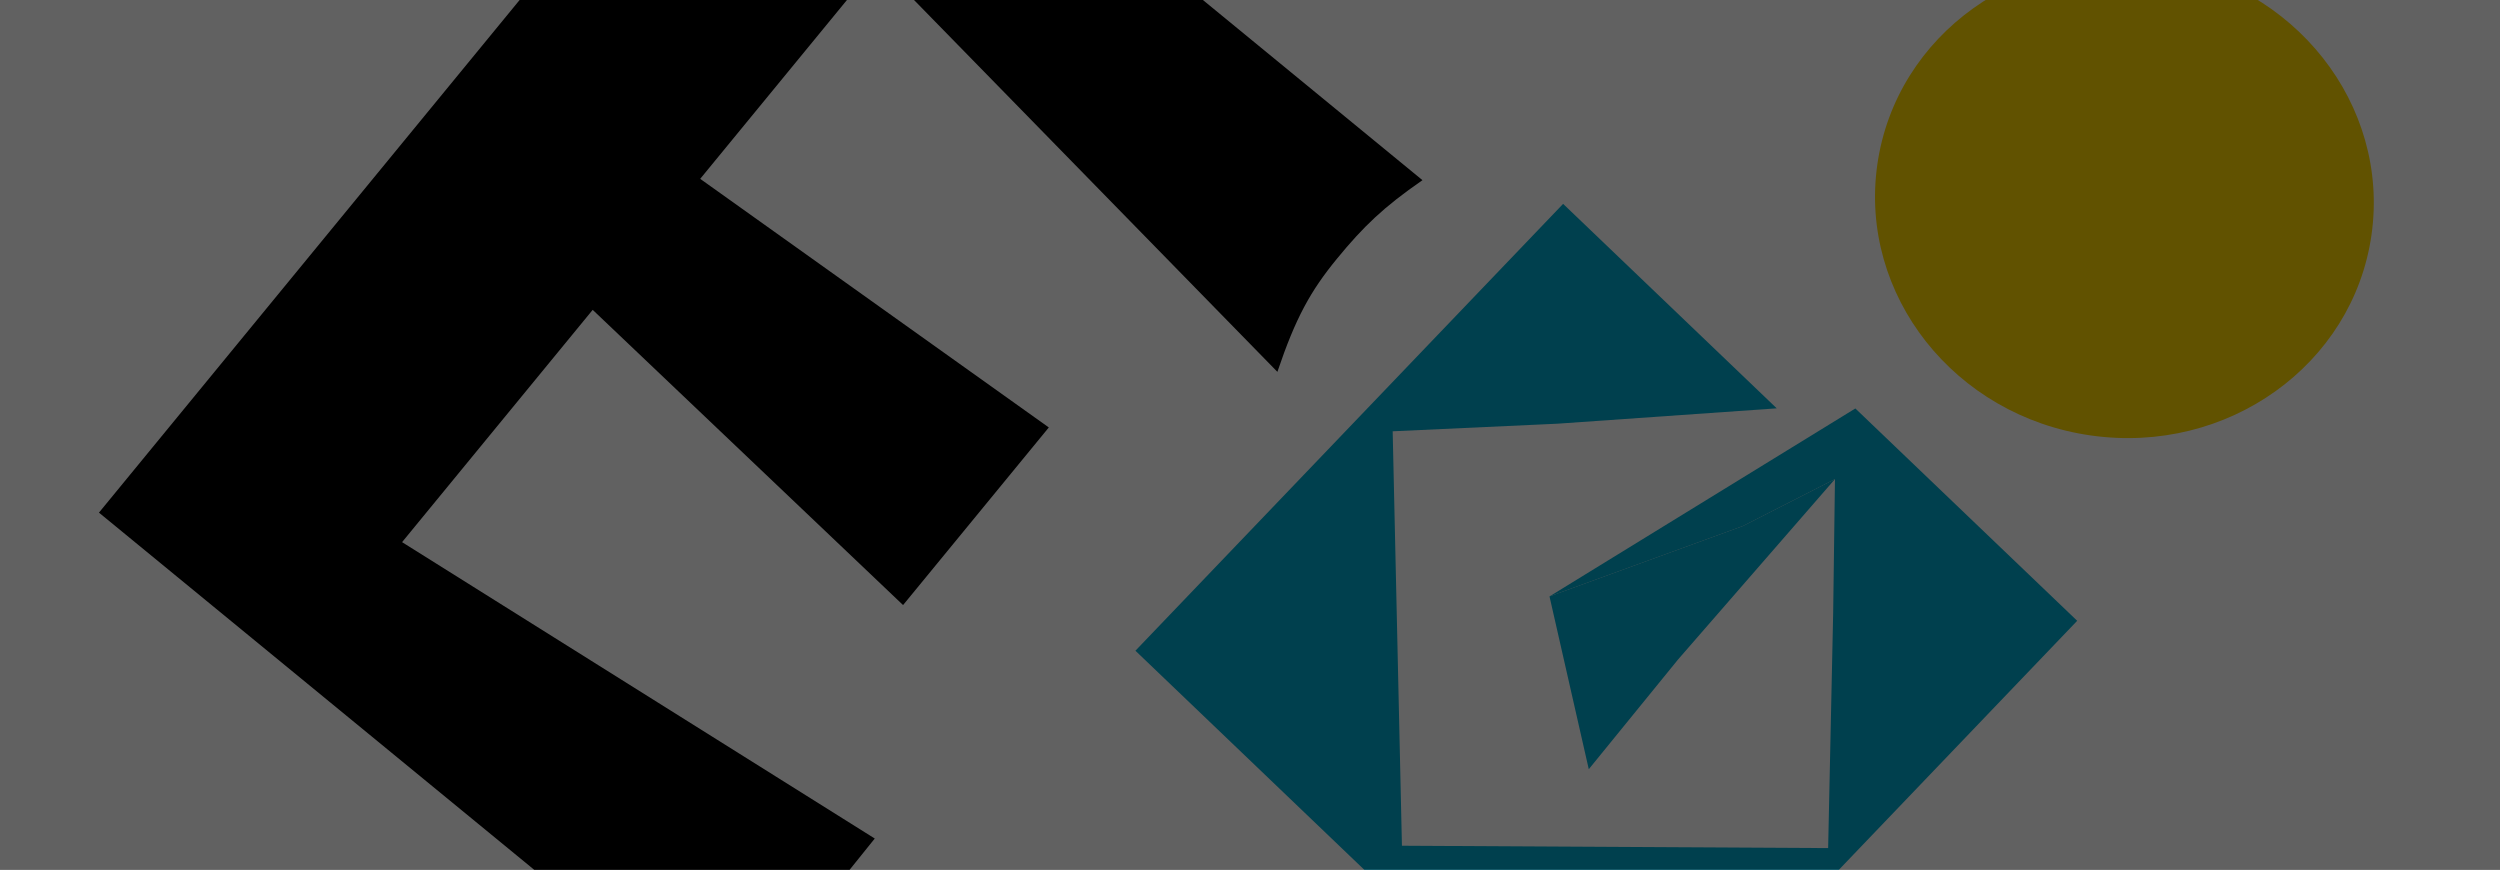 <svg width="1440" height="501" viewBox="0 0 1440 501" fill="none" xmlns="http://www.w3.org/2000/svg">
<rect x="0" y="0" width="1440" height="501" fill="#333333" stroke="none"/>
<g clip-path="url(#clip0_878_27327)">
<rect width="1440" height="501" fill="white"/>
<path d="M57 295.274L457.675 -193L819.338 103.779C796.866 119.335 785.382 130.386 770.118 148.987C754.854 167.588 746.285 183.043 735.776 214.185L505.477 -21.487L403.313 103.012L604.117 246.214L562.141 297.367L520.166 348.519L341.391 178.473L231.595 312.272L503.863 482.991L417.137 590.801L57 295.274Z" fill="black"/>
<path d="M1003.85 303.009L892.511 343.535L915.138 443.063L966.591 379.831L1056.94 275.958L1003.85 303.009Z" fill="#00A8CC"/>
<path fill-rule="evenodd" clip-rule="evenodd" d="M900.353 117.43L654 374.817L928.495 637.545L1196.46 357.579L1078.14 244.335L1068.68 235.275L892.511 343.535L1003.85 303.009L1056.94 275.958L1055.91 352.837L1053.01 488.503L807.513 487.141L802.18 248.424L897.048 244.051L1023.4 235.204L900.353 117.43Z" fill="#00A8CC"/>
<ellipse cx="1223.66" cy="115.046" rx="143.759" ry="137.152" transform="rotate(8.103 1223.66 115.046)" fill="#FFD700"/>
<rect width="1440" height="501" fill="black" fill-opacity="0.62"/>
</g>
<defs>
<clipPath id="clip0_878_27327">
<rect width="1440" height="501" fill="white"/>
</clipPath>
</defs>
</svg>
